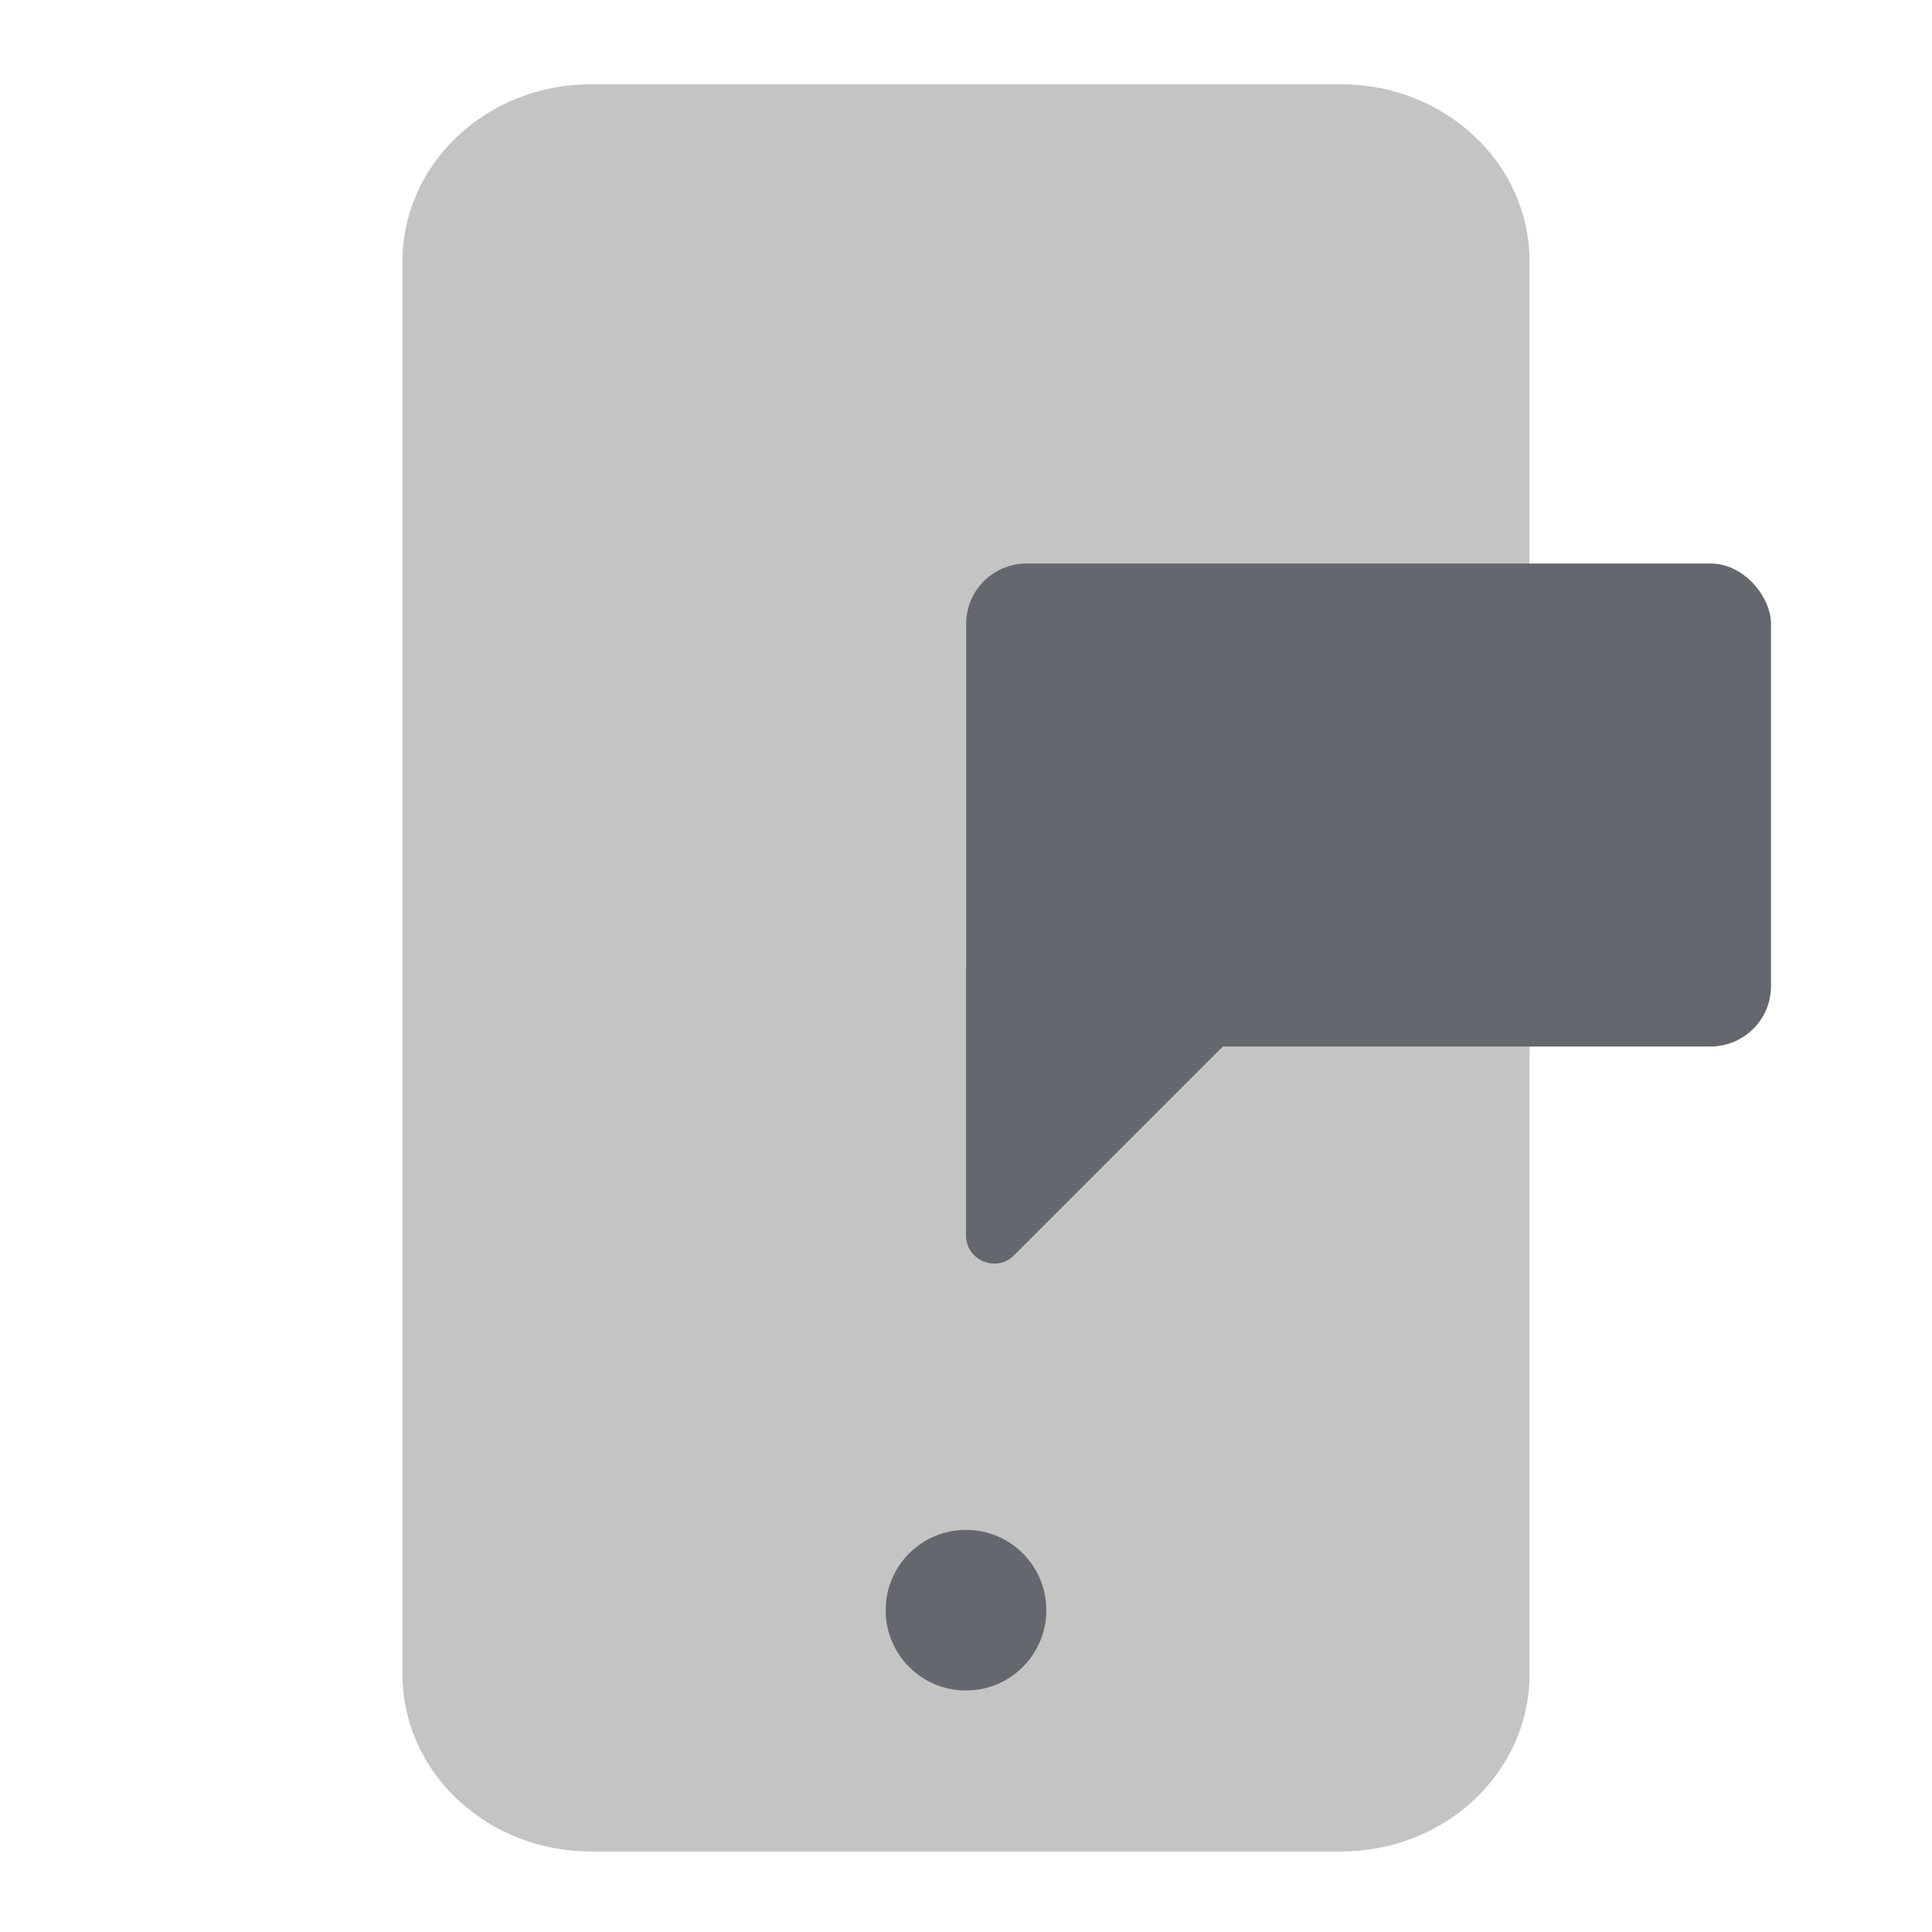 <svg xmlns="http://www.w3.org/2000/svg" width="48" height="48" fill="none" viewBox="0 0 48 48"><path fill="#C4C4C4" d="M33.316 2.093H14.684C12.097 2.093 10 4.061 10 6.49V41.603C10 44.032 12.097 46 14.684 46H33.316C35.903 46 38 44.032 38 41.603V6.49C38 4.061 35.903 2.093 33.316 2.093Z"/><path fill="#65676E" d="M24 42C22.897 42 22.004 41.107 22.004 40.004C22.004 38.901 22.897 38.009 24 38.009C25.103 38.009 25.996 38.901 25.996 40.004C25.996 41.105 25.103 42 24 42Z"/><rect width="19.996" height="12" x="24.004" y="14" fill="#65676E" rx="1.5"/><path fill="#65676E" d="M24 30.692V24.18C24 23.793 24.313 23.48 24.7 23.48H31.213C31.837 23.48 32.149 24.233 31.708 24.674L25.195 31.187C24.754 31.628 24 31.316 24 30.692Z"/></svg>